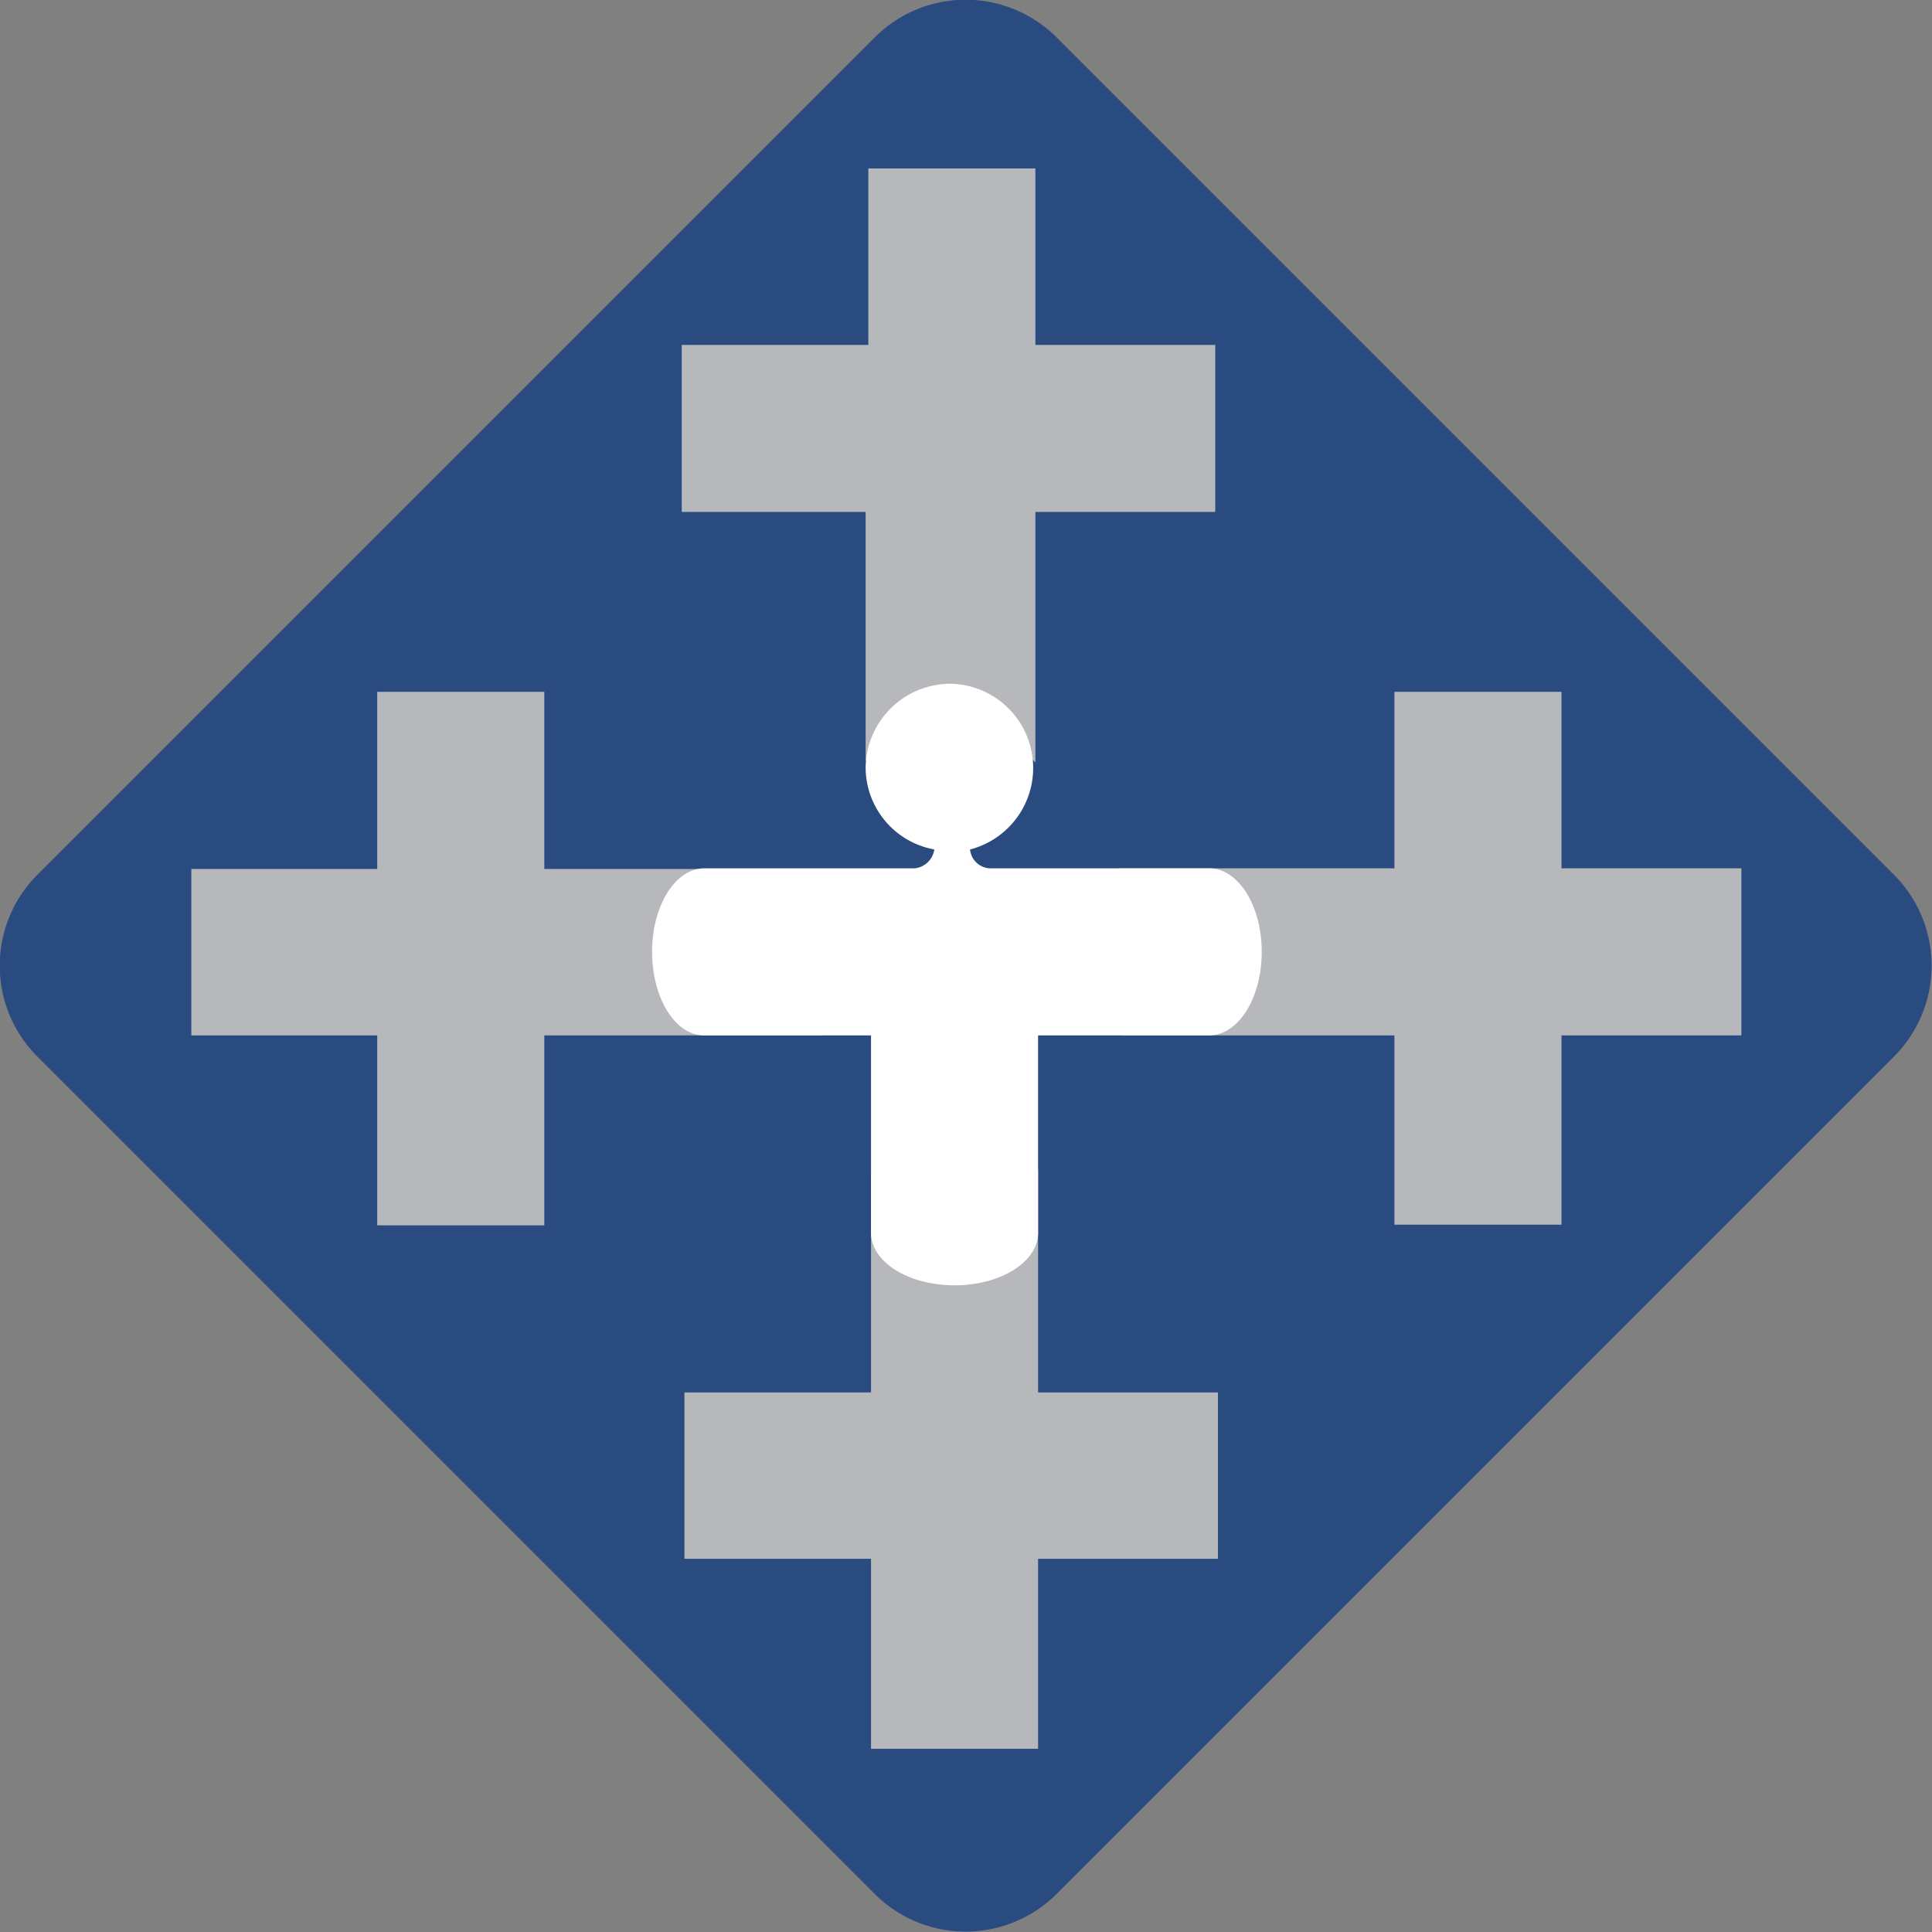 <svg xmlns="http://www.w3.org/2000/svg" viewBox="0 0 286.8 286.8"><rect x="0" y="0" width="286.8" height="286.8" fill="#808080" stroke="none"/><title>logoRecurso 2</title><g id="Capa_2" data-name="Capa 2"><g id="Capa_1-2" data-name="Capa 1"><path d="M156.9,281.1a19.1,19.1,0,0,1-27.1,0L5.6,156.9a19.1,19.1,0,0,1,0-27.1L129.8,5.6a19.1,19.1,0,0,1,27.1,0L281.1,129.8a19.1,19.1,0,0,1,0,27.1Z" fill="#2a4b80"/><path d="M121.4,129H80.8V102.7H56V129H28.4v24.7H56v28.2H80.8V153.7h41.3C119.8,150.7,118.8,131.9,121.4,129Z" fill="#b7b8bc"/><path d="M231.8,128.9V102.7H207v26.2H166.1c2.6,3,2.8,21.8.6,24.8H207v28.1h24.8V153.7h26.7V128.9Z" fill="#b7b8bc"/><path d="M129.3,174.2v32.5H101.6v24.7h27.7v28.2h24.8V231.4h26.7V206.7H154.1V173.6C151.1,176.2,132.3,176.5,129.3,174.2Z" fill="#b7b8bc"/><path d="M153.7,113.2V76h26.7V51.2H153.7V25H128.9V51.2H101.2V76h27.3v36.9C131.5,110.1,150.6,109.2,153.7,113.2Z" fill="#b7b8bc"/><path d="M179.5,128.9H146.9a3.1,3.1,0,0,1-2.9-2.8,12.5,12.5,0,0,0-2.9-24.6A12.6,12.6,0,0,0,128.5,114a12.4,12.4,0,0,0,10.2,12.1,3.3,3.3,0,0,1-2.9,2.8H104.6c-4.4,0-7.8,5.6-7.8,12.4s3.4,12.4,7.7,12.4h24.8V183c0,4.3,5.5,7.8,12.4,7.8s12.4-3.5,12.4-7.8V153.7h25.4c4.3,0,7.8-5.5,7.8-12.4S183.8,128.9,179.5,128.9Z" fill="#fff"/></g></g></svg>